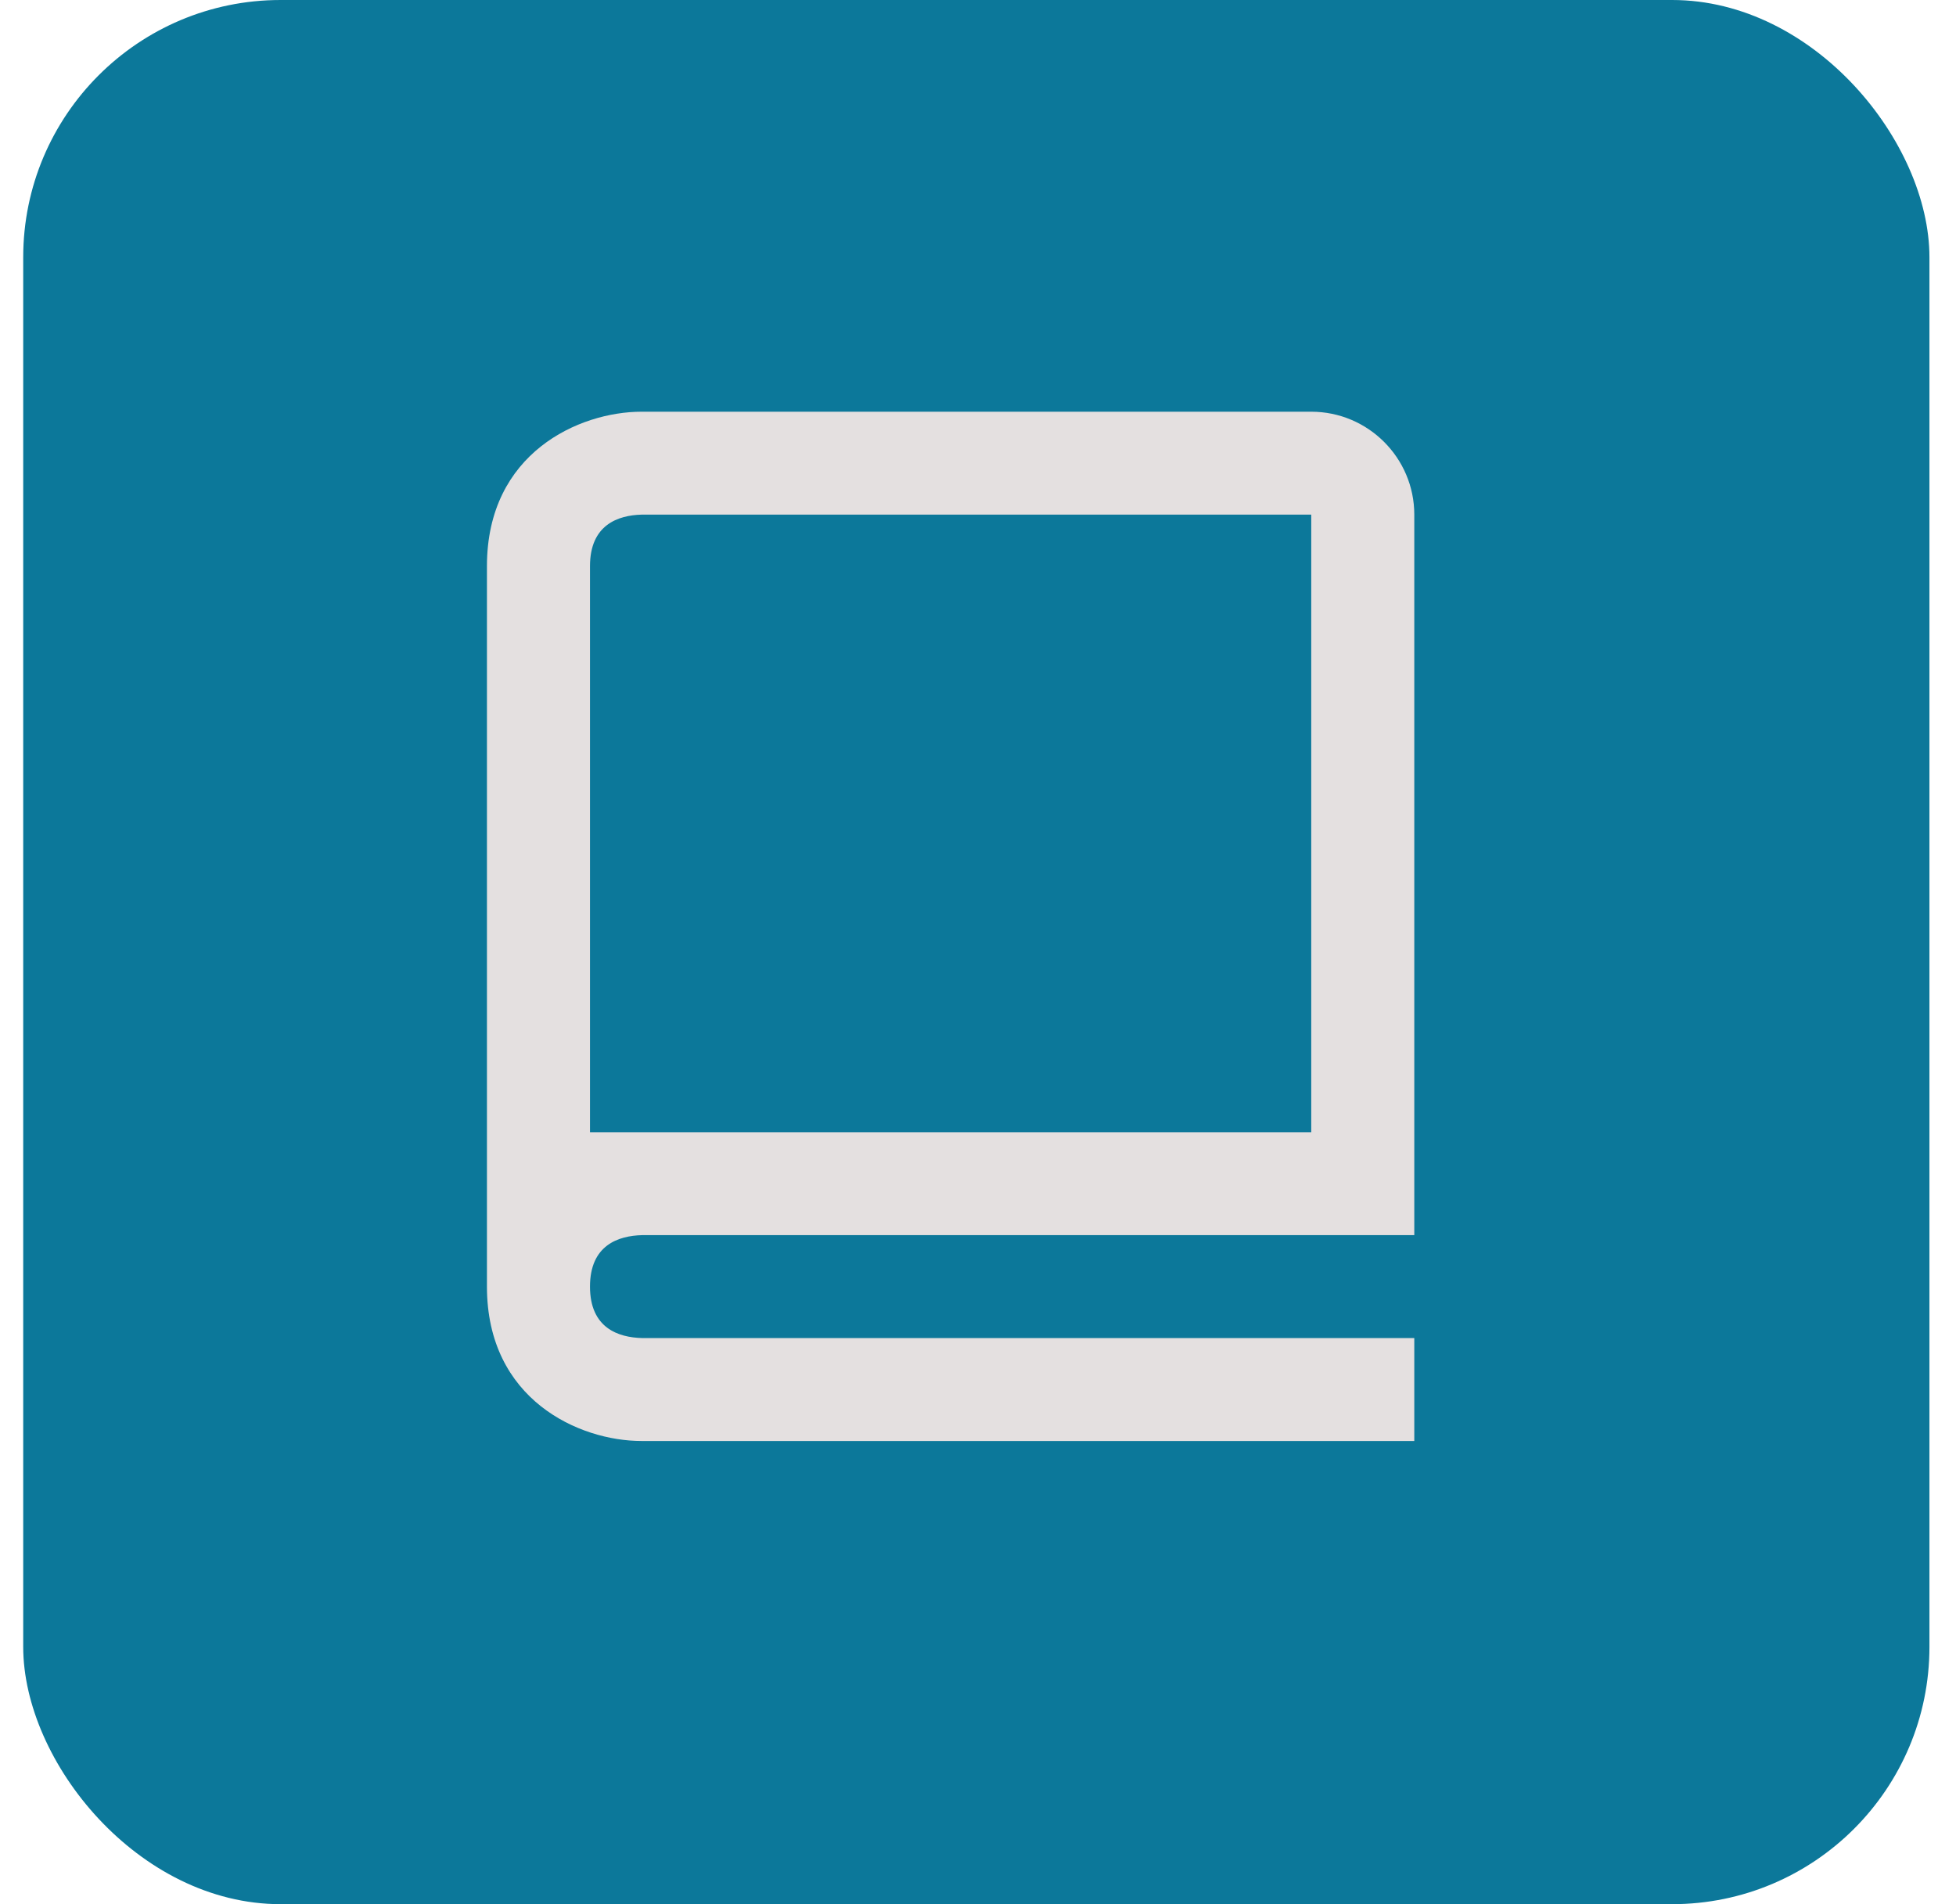 <svg width="38" height="37" viewBox="0 0 38 37" fill="none" xmlns="http://www.w3.org/2000/svg">
<rect x="0.451" width="37.033" height="37" rx="5" fill="#0C789A"/>
<path d="M25.474 8H12.463C11.256 8 9.46 8.799 9.46 11V25C9.46 27.201 11.256 28 12.463 28H27.476V26H12.475C12.012 25.988 11.462 25.806 11.462 25C11.462 24.194 12.012 24.012 12.475 24H27.476V10C27.476 8.897 26.578 8 25.474 8ZM25.474 22H11.462V11C11.462 10.194 12.012 10.012 12.463 10H25.474V22Z" fill="#E4E0E0"/>
</svg>
